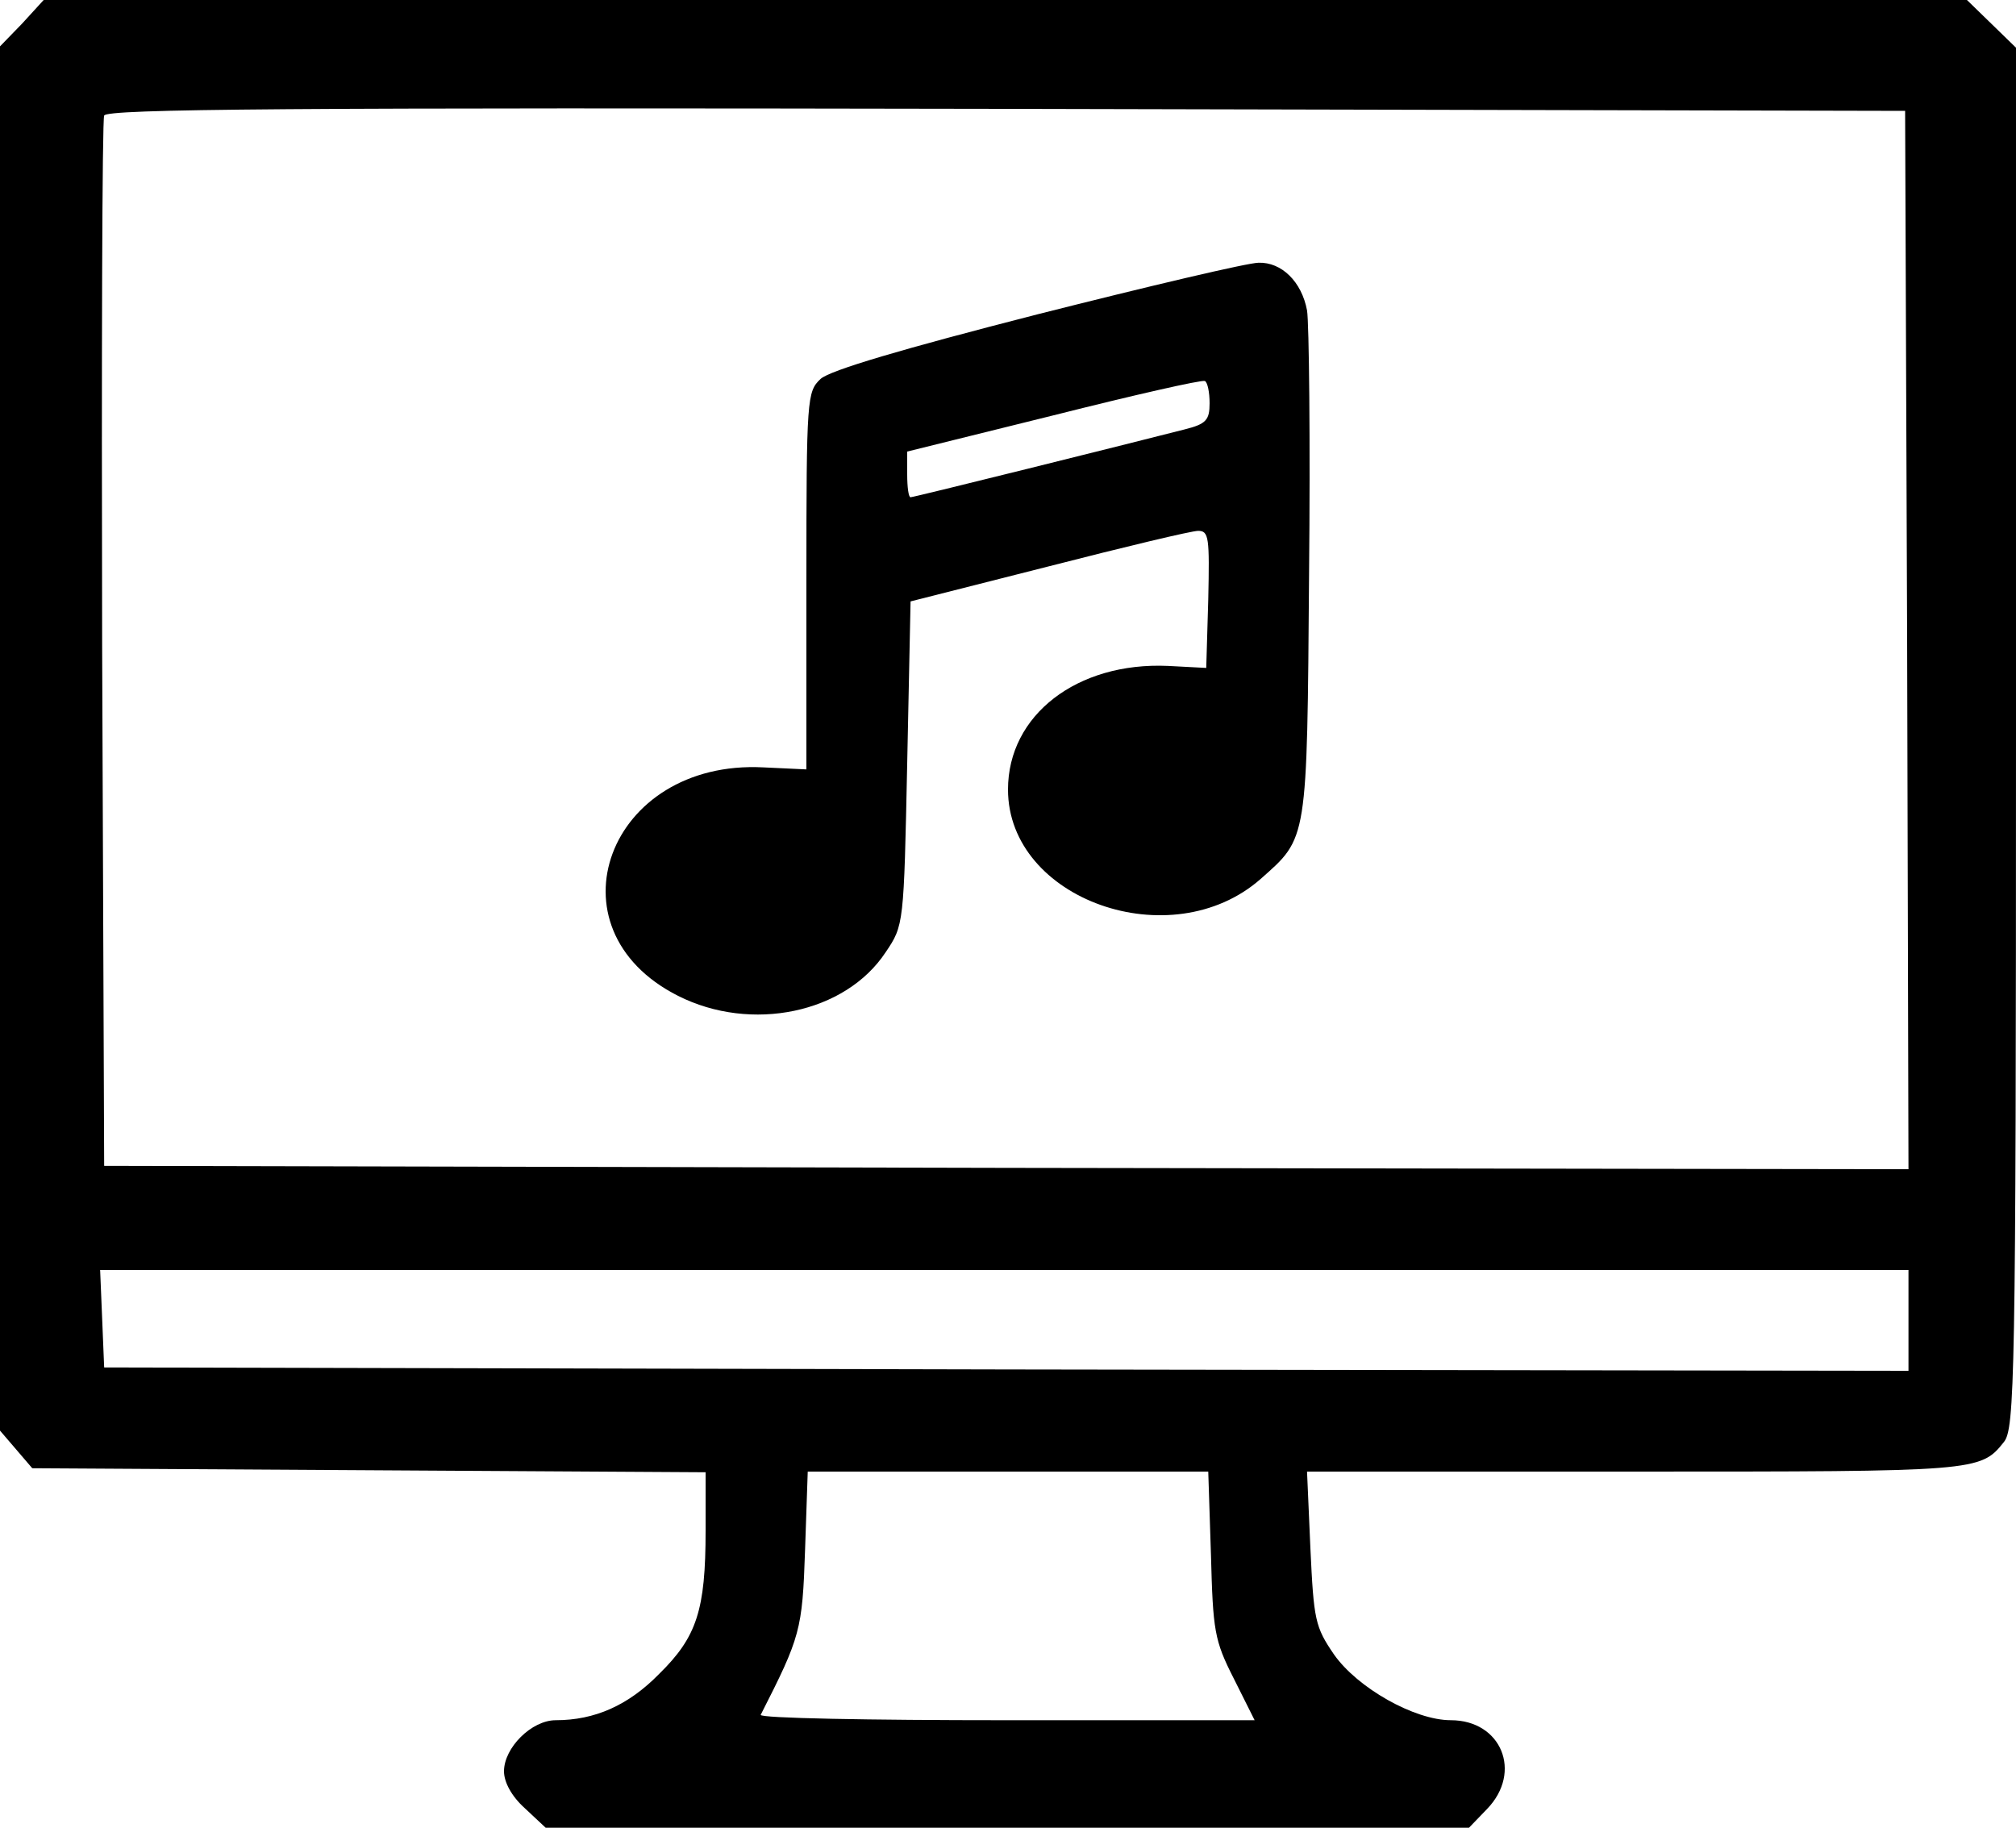 <?xml version="1.0" standalone="no"?>
<!DOCTYPE svg PUBLIC "-//W3C//DTD SVG 20010904//EN"
 "http://www.w3.org/TR/2001/REC-SVG-20010904/DTD/svg10.dtd">
<svg version="1.0" xmlns="http://www.w3.org/2000/svg"
 width="300pt" height="272pt" viewBox="0 0 300 272"
 preserveAspectRatio="xMidYMid meet">
<g transform="translate(0,272) scale(0.1,-0.1)"
fill="#000000" stroke="none">
<path d="M33 2685 l-33 -34 0 -1030 0 -1030 24 -28 24 -28 501 -3 501 -3 0
-87 c0 -118 -13 -158 -69 -213 -46 -47 -96 -69 -154 -69 -36 0 -77 -41 -77
-76 0 -16 11 -37 31 -55 l31 -29 687 0 687 0 27 28 c53 55 21 132 -54 132 -54
0 -139 48 -174 98 -28 41 -30 51 -35 158 l-5 114 488 0 c509 0 514 0 549 44
16 20 18 90 18 1048 l0 1027 -37 36 -36 35 -1431 0 -1431 0 -32 -35z m2805
-918 l2 -787 -1342 2 -1343 3 -3 775 c-1 426 0 781 3 788 3 10 277 12 1342 10
l1338 -3 3 -788z m2 -1012 l0 -75 -1342 2 -1343 3 -3 73 -3 72 1346 0 1345 0
0 -75z m-1038 -348 c3 -114 5 -128 34 -185 l31 -62 -370 0 c-203 0 -367 3
-365 8 59 116 62 126 66 245 l4 117 298 0 298 0 4 -123z"/>
<path d="M1543 2252 c-199 -51 -308 -83 -322 -96 -20 -19 -21 -28 -21 -300 l0
-281 -64 3 c-231 12 -325 -240 -127 -340 109 -55 249 -26 309 65 27 40 27 41
32 281 l5 241 205 52 c113 29 213 53 223 53 16 0 17 -10 15 -102 l-3 -102 -57
3 c-135 6 -238 -73 -238 -184 0 -164 243 -250 376 -133 70 62 69 54 72 453 2
198 0 375 -3 393 -8 43 -38 72 -72 71 -16 0 -164 -35 -330 -77z m257 -132 c0
-25 -5 -31 -37 -39 -82 -21 -403 -101 -408 -101 -3 0 -5 15 -5 34 l0 34 218
54 c119 30 220 53 225 51 4 -2 7 -17 7 -33z"/>
</g>
</svg>
